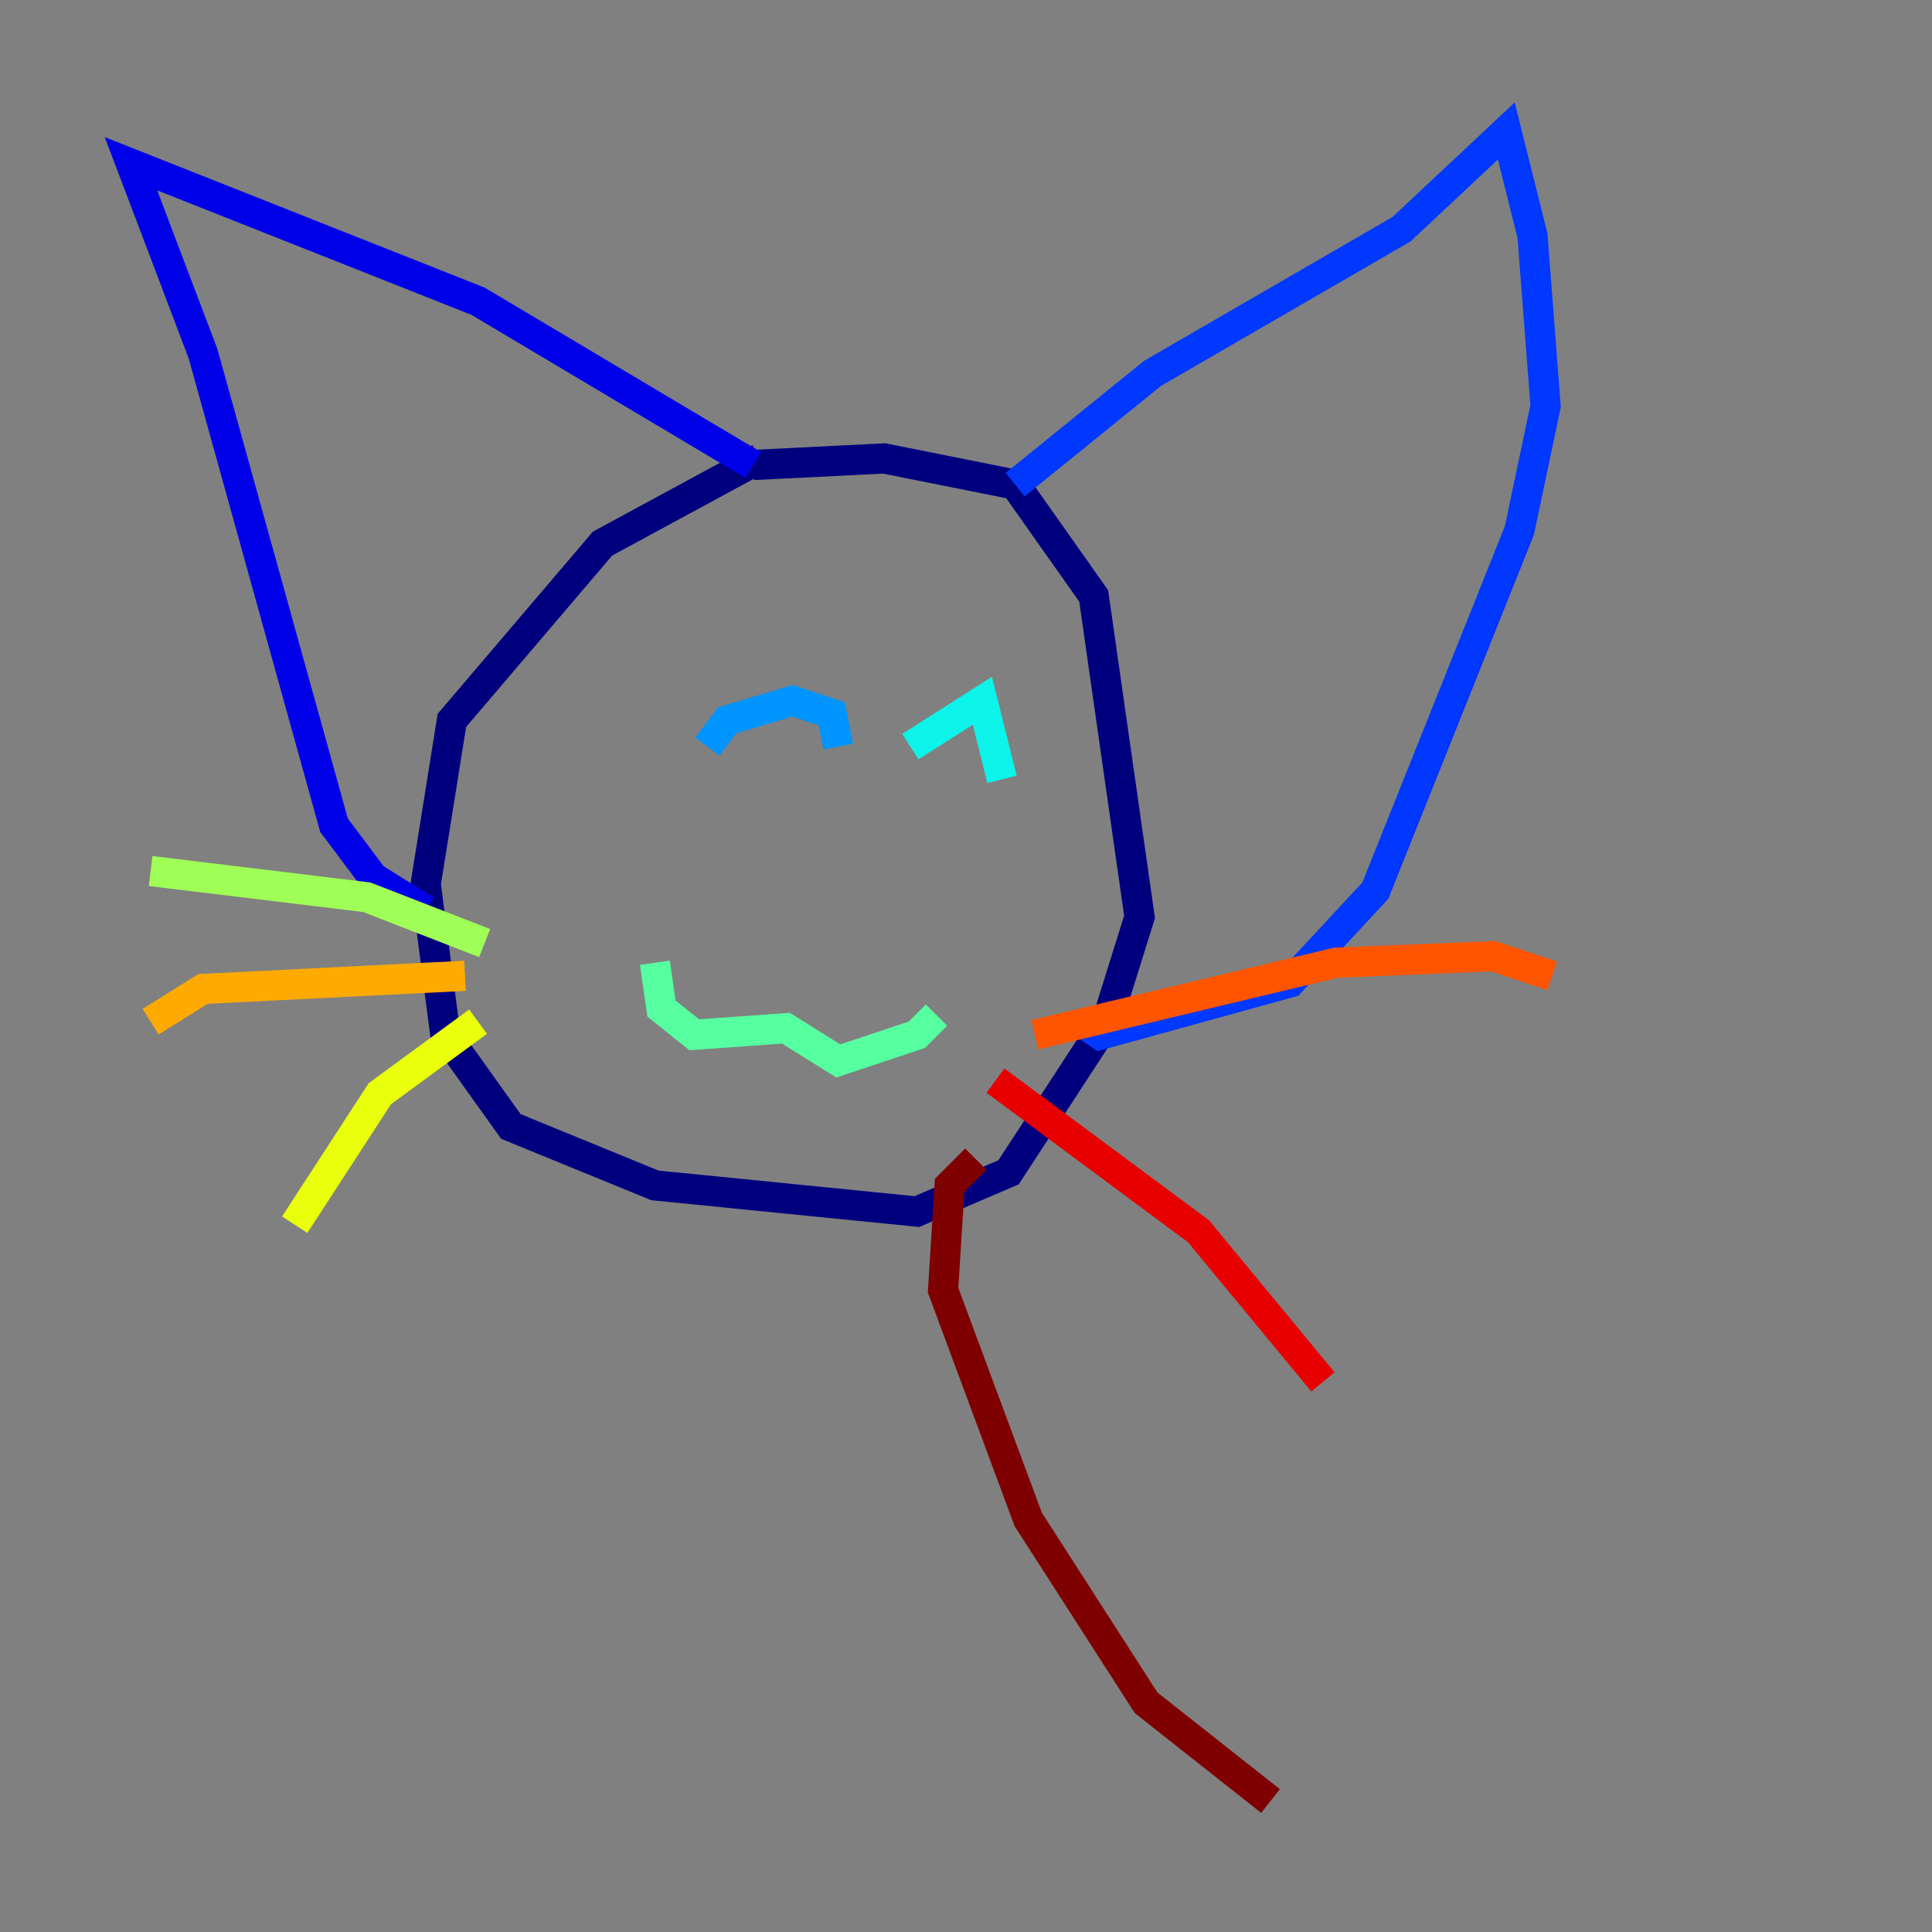 <?xml version="1.0" encoding="utf-8" ?>
<svg baseProfile="tiny" height="128" version="1.2" viewBox="0,0,128,128" width="128" xmlns="http://www.w3.org/2000/svg" xmlns:ev="http://www.w3.org/2001/xml-events" xmlns:xlink="http://www.w3.org/1999/xlink"><rect x="0" y="0" width="128" height="128" fill="#808080" stroke="none"/><defs /><polyline fill="none" points="50.332,30.373 39.919,36.014 29.939,47.729 28.203,58.576 29.505,68.556 33.844,74.63 43.39,78.536 60.746,80.271 66.82,77.668 73.329,67.688 75.498,60.746 72.461,39.485 67.254,32.108 58.576,30.373 49.898,30.807" stroke="#00007f" stroke-width="2" /><polyline fill="none" points="49.898,30.807 31.675,19.959 8.678,10.848 13.451,23.43 22.129,54.671 24.732,58.142 28.203,60.312" stroke="#0000e8" stroke-width="2" /><polyline fill="none" points="67.254,32.108 76.366,24.732 92.854,15.186 99.797,8.678 101.532,15.62 102.4,26.902 100.664,35.146 91.119,59.01 85.478,65.085 72.895,68.556 71.593,67.688" stroke="#0038ff" stroke-width="2" /><polyline fill="none" points="46.861,49.464 48.163,47.729 52.502,46.427 55.105,47.295 55.539,49.464" stroke="#0094ff" stroke-width="2" /><polyline fill="none" points="60.312,49.464 65.085,46.427 66.386,51.634" stroke="#0cf4ea" stroke-width="2" /><polyline fill="none" points="43.39,63.783 43.824,66.82 45.993,68.556 52.068,68.122 55.539,70.291 60.746,68.556 62.047,67.254" stroke="#56ffa0" stroke-width="2" /><polyline fill="none" points="32.108,62.481 24.298,59.444 9.98,57.709" stroke="#a0ff56" stroke-width="2" /><polyline fill="none" points="31.675,67.688 25.166,72.461 19.525,81.139" stroke="#eaff0c" stroke-width="2" /><polyline fill="none" points="30.807,64.651 13.451,65.519 9.98,67.688" stroke="#ffaa00" stroke-width="2" /><polyline fill="none" points="68.556,68.556 88.515,63.783 98.929,63.349 102.834,64.651" stroke="#ff5500" stroke-width="2" /><polyline fill="none" points="65.953,71.593 79.403,81.573 87.647,91.552" stroke="#e80000" stroke-width="2" /><polyline fill="none" points="64.651,76.8 62.915,78.536 62.481,85.478 68.122,100.664 75.932,112.814 84.176,119.322" stroke="#7f0000" stroke-width="2" /></svg>